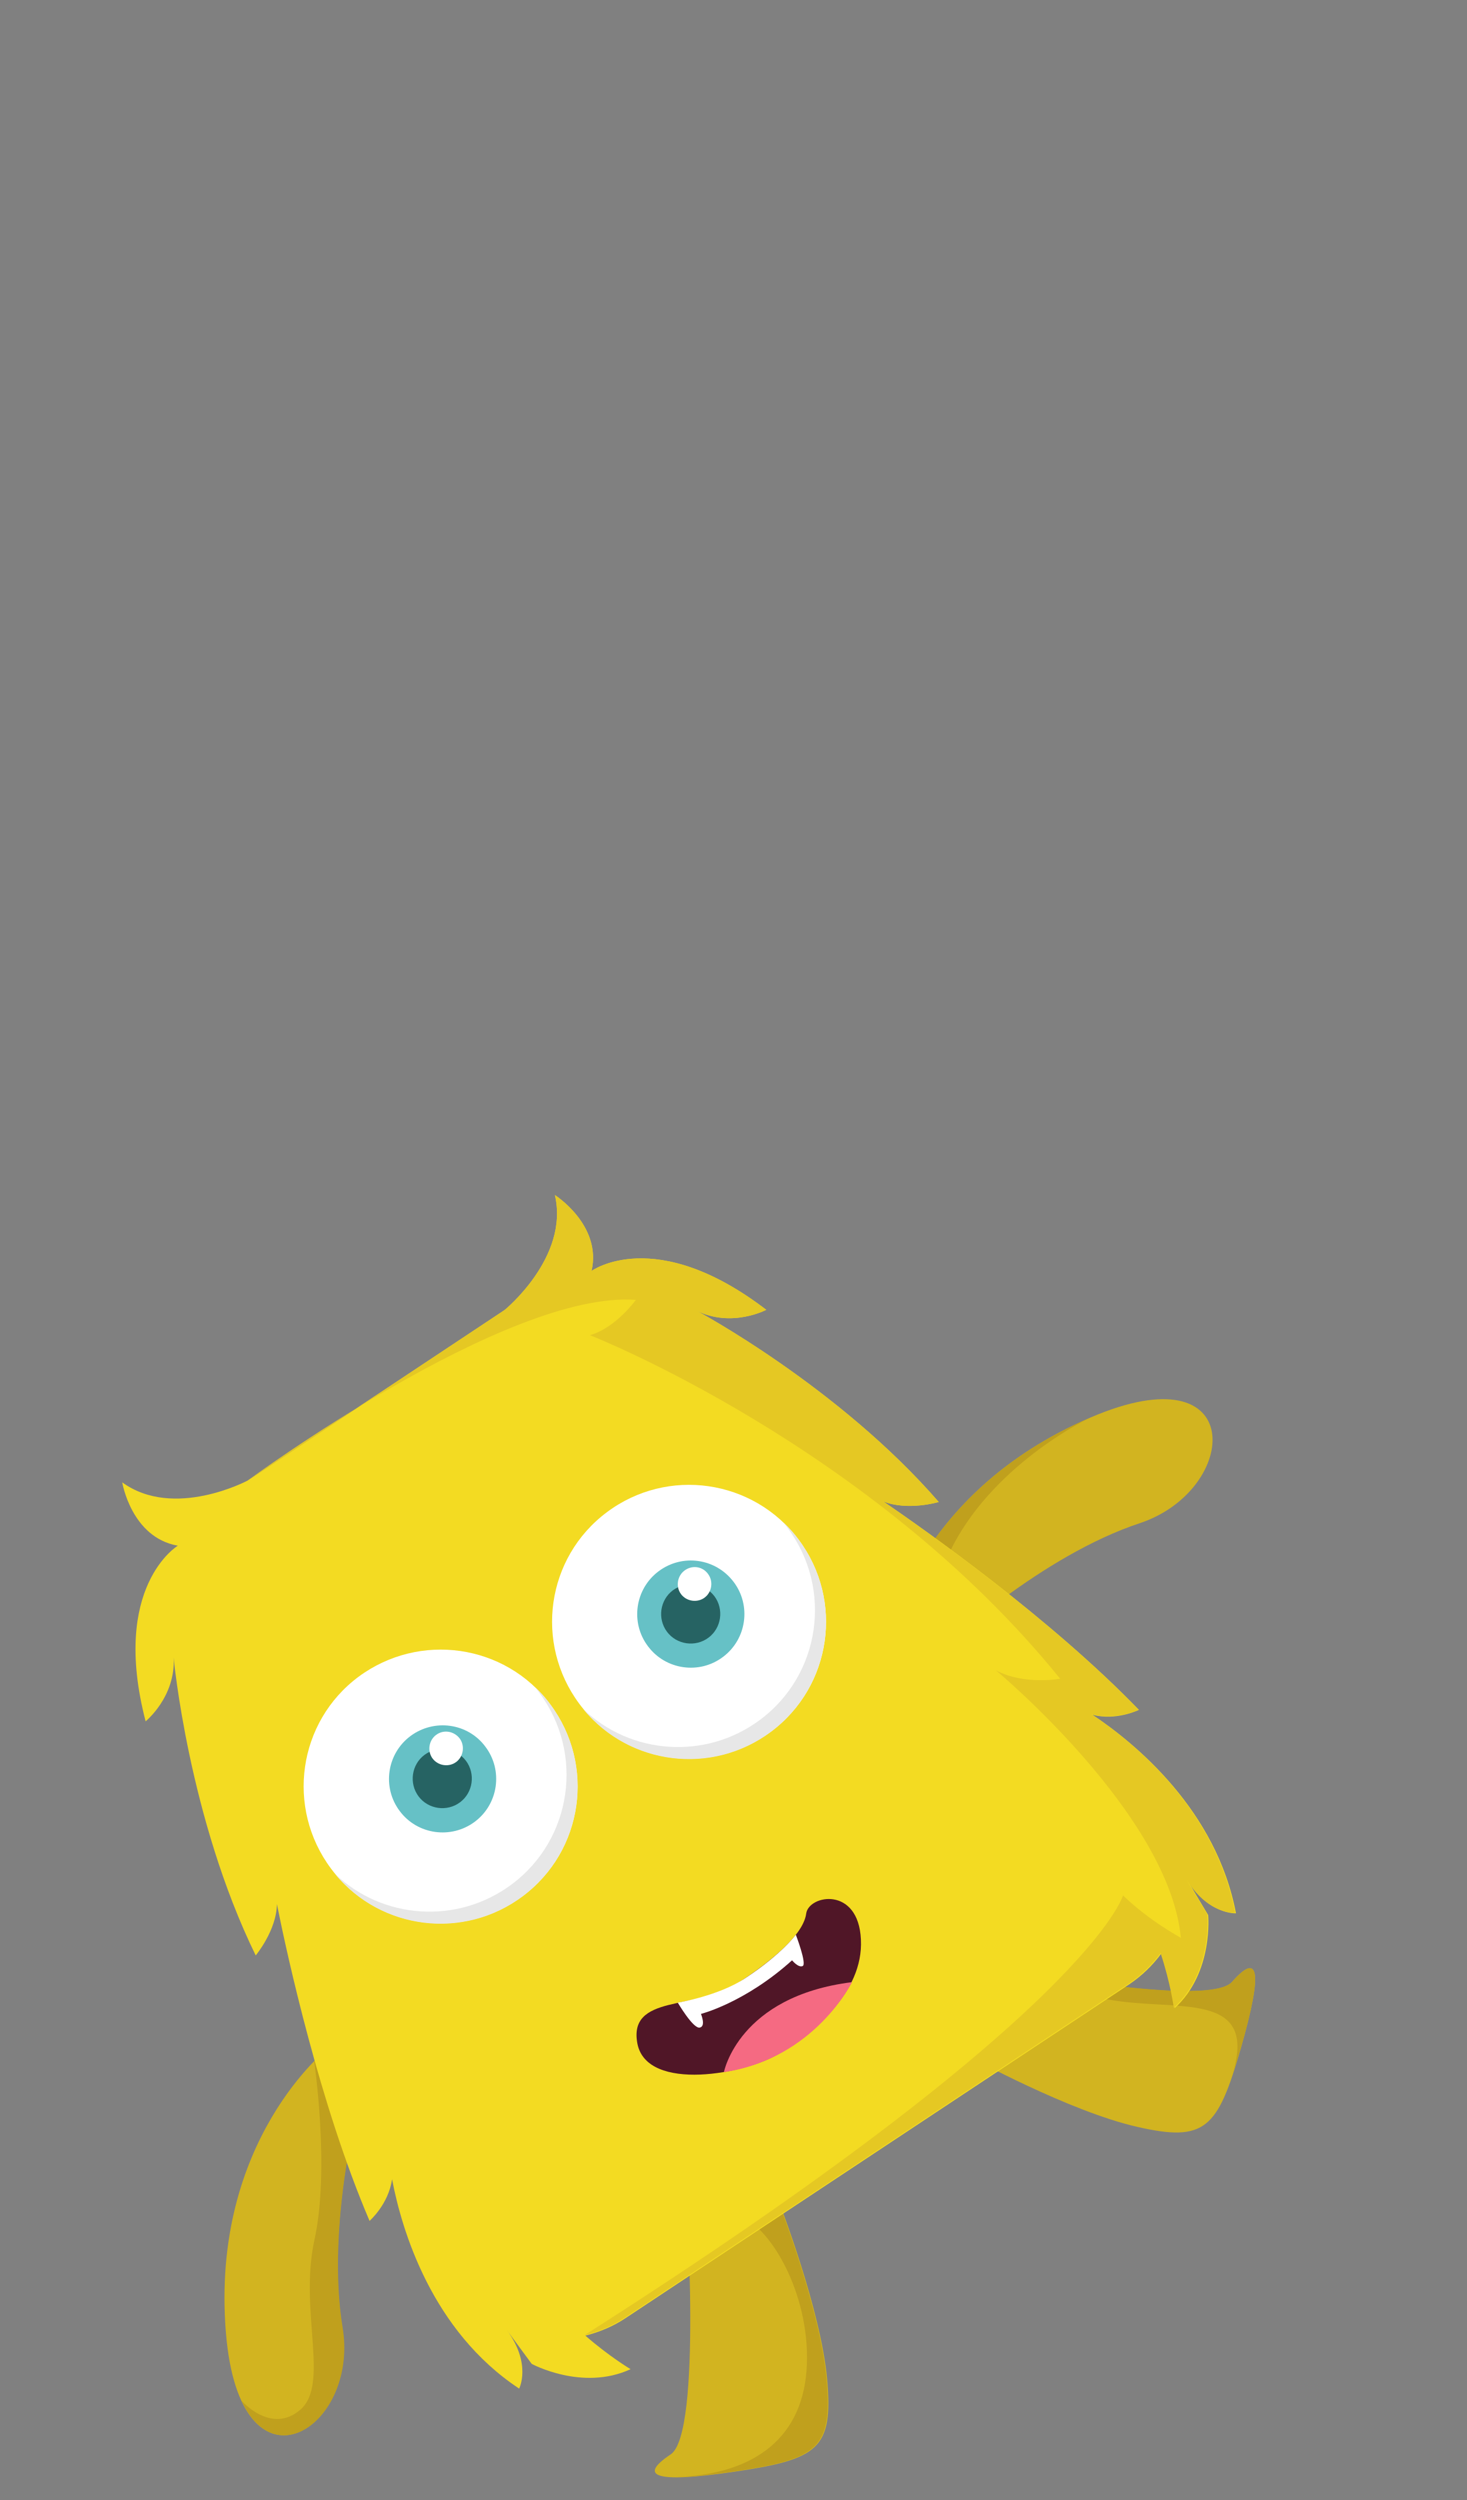 <?xml version="1.0" encoding="utf-8"?>
<!-- Generator: Adobe Illustrator 22.0.0, SVG Export Plug-In . SVG Version: 6.00 Build 0)  -->
<svg version="1.1" id="Layer_1" xmlns="http://www.w3.org/2000/svg" xmlns:xlink="http://www.w3.org/1999/xlink" x="0px" y="0px"
	 viewBox="0 0 664.9 1133.1" style="enable-background:new 0 0 664.9 1133.1;" xml:space="preserve">
<rect x="0" y="0" width="664.9" height="1133.1" fill="#808080" stroke="none"/>
<style type="text/css">
	.st0{fill:#D2B420;}
	.st1{fill:#C0A01D;}
	.st2{fill:#F3DB22;}
	.st3{fill:#E5C823;}
	.st4{fill:#FFFFFF;}
	.st5{fill:#E7E7E7;}
	.st6{fill:#66C1C6;}
	.st7{fill:#266363;}
	.st8{fill:#501627;}
	.st9{fill:#F56A82;}
</style>
<path class="st0" d="M163.3,949.6l-14.1-21.8c0,0-54,41.8-46.8,129.5c6.4,77.5,60.5,44.5,52.7-2.5
	C147.5,1008.1,163.3,949.6,163.3,949.6z"/>
<path class="st1" d="M142.4,934.2c0,0,7.2,48.9,0.1,81c-7,32.1,7,65.1-6.3,76.8c-13.3,11.6-26.8-4.1-26.8-4.1
	c16.2,35.2,52.3,5.9,45.9-33c-7.7-46.9,8.1-105.2,8.1-105.2l-14.1-21.8L142.4,934.2z"/>
<g>
	<path class="st0" d="M427.7,746.5l-25.8-2.1c0,0,11.5-67.3,92.4-102c71.4-30.7,67.7,32.5,22.6,47.8
		C471.8,705,427.7,746.5,427.7,746.5z"/>
	<path class="st1" d="M432.1,700.1c-19.9,37.9,1.9,40.8,1.9,40.8l-6.3,5.6l-25.8-2.1c0,0,11.5-67.3,92.4-102
		C494.4,642.2,452,662.3,432.1,700.1z"/>
</g>
<g>
	<path class="st0" d="M310.9,994c0,0,7.5,108.7-6.9,118.3c-14.5,9.7-8.3,13.4,29.3,7.8s44.4-10.3,41.6-41.8
		c-2.8-31.4-21.6-79.8-21.6-79.8L310.9,994z"/>
	<path class="st1" d="M365.7,1071.6c-1.2,32.5-23,49.8-59.4,51c6,0,14.7-0.8,26.7-2.6c37.6-5.6,44.4-10.3,41.6-41.8
		c-2.8-31.4-21.6-79.8-21.6-79.8l-42.3-4.6c0,0,7.5,5.5,22.8,9.7C348.8,1007.7,367,1039.2,365.7,1071.6z"/>
</g>
<g>
	<path class="st0" d="M558.4,898.2c-11.5,13.1-118.1-8.7-118.1-8.7l-1,42.5c0,0,45.3,24.9,76.2,31.9c30.7,7,36.4,0.9,46.9-35.7
		C572.9,891.6,569.9,885.1,558.4,898.2z"/>
	<path class="st1" d="M502,906.1c30.7,5.9,69.4-5,56.2,35.4l0,0c1.3-3.9,2.7-8.3,4.2-13.3c10.5-36.5,7.6-43.1-3.9-30.1
		c-11.5,13.1-118.1-8.7-118.1-8.7l-1.1,42.5c0,0,6.8-9.8,9.3-18.9C451.2,904,471.3,900.2,502,906.1z"/>
</g>
<path class="st2" d="M516.2,774.9c-39.8-41.2-96.5-81.3-115.9-94.5c11.1,4.5,25.2,0.3,25.2,0.3C380,628.3,315.7,594,315.7,594
	c16,7.9,31.6-0.4,31.6-0.4C296.9,555,268.1,576,268.1,576c4.8-20.8-16.6-34.4-16.6-34.4c6.6,28.2-22.8,52.1-22.8,52.1L112.2,671
	c0,0-33.4,17.8-56.8,0.8c0,0,4.1,25,25.2,28.7c0,0-30.5,18.3-14.6,79.6c0,0,13.7-11.1,12.7-28.9c0,0,6.7,72.6,37.2,135
	c0,0,9.5-11.4,9.6-23.3c4.6,23,19.4,90.8,42,143.6c0,0,8.6-7.5,10.2-18.9c4.4,23.2,18,68.7,57.6,94.9c0,0,5.8-11.2-5.7-26.7
	c4.3,5.9,11.4,15.5,11.4,15.5s23,12.5,44.8,2.4c0,0-9.6-5.7-20.5-15.2l0,0c6.4-1.6,12.7-4.2,18.5-8.1l228-151.1
	c5.8-3.9,10.7-8.7,14.6-14l0,0c4.6,13.9,6,24.8,6,24.8c17.7-16.1,15.2-42.2,15.2-42.2s-6.2-10.3-9.8-16.5
	c9.8,16.5,22.4,15.7,22.4,15.7c-8.8-46.6-45.4-76.9-65.1-90C505.9,780,516.2,774.9,516.2,774.9z"/>
<path class="st3" d="M264.9,1058.3c6.4-1.6,12.7-4.2,18.5-8.1l228-151.1c5.8-3.9,10.7-8.7,14.6-14l0,0c4.6,13.9,6,24.8,6,24.8
	c17.7-16.1,15.2-42.2,15.2-42.2s-6.2-10.3-9.8-16.5c9.8,16.5,22.4,15.7,22.4,15.7c-8.8-46.6-45.4-76.9-65.1-90
	c11.1,2.9,21.4-2,21.4-2c-39.8-41.2-96.5-81.3-115.9-94.5c11.1,4.5,25.2,0.3,25.2,0.3C380,628.3,315.7,594,315.7,594
	c16,7.9,31.6-0.4,31.6-0.4C296.9,555,268.1,576,268.1,576c4.8-20.8-16.6-34.4-16.6-34.4c6.6,28.2-22.8,52.1-22.8,52.1L112.2,671
	c0,0,117.2-86.3,176-81.9c0,0-9,12.6-20.8,16c0,0,127.7,50.1,213.1,155.7c0,0-16.3,3-29.1-3.8c0,0,78.6,65.3,83.8,121.2
	c0,0-14.2-7.6-26.2-19.2C508.9,859.2,494.2,912.2,264.9,1058.3z"/>
<g>
	<path class="st4" d="M362,697.8c20.5,27.5,15,66.4-12.5,86.9c-27.5,20.5-66.4,15-86.9-12.5c-20.5-27.5-15-66.4,12.5-86.9
		C302.5,664.8,341.4,670.3,362,697.8z"/>
	<path class="st5" d="M362,697.8c-2-2.8-4.3-5.4-6.8-7.6c0.6,0.8,1.3,1.5,1.8,2.3c20.5,27.5,15,66.4-12.5,86.9
		c-24.7,18.4-58.6,15.8-80.1-4.8c20.9,25.5,58.4,30.2,85.1,10.2C376.9,764.2,382.6,725.3,362,697.8z"/>
	<path class="st6" d="M332.5,716.9c8.1,10.7,5.9,26-4.8,34c-10.7,8.1-26,5.9-34-4.8c-8.1-10.7-5.9-26,4.8-34
		C309.3,704,324.4,706.2,332.5,716.9z"/>
	<path class="st7" d="M323.8,723.4c4.4,5.9,3.2,14.4-2.7,18.8c-5.9,4.4-14.4,3.2-18.8-2.7c-4.4-5.9-3.2-14.4,2.7-18.8
		C311,716.3,319.4,717.6,323.8,723.4z"/>
	<path class="st4" d="M320.9,713.3c2.5,3.3,1.8,8.2-1.5,10.7c-3.3,2.5-8.2,1.8-10.7-1.5s-1.8-8.2,1.5-10.7
		C313.6,709.2,318.4,709.8,320.9,713.3z"/>
	<path class="st4" d="M249.4,772.4c20.5,27.5,15,66.4-12.5,86.9s-66.4,15-86.9-12.5c-20.5-27.5-15-66.4,12.5-86.9
		C190.1,739.5,228.9,745,249.4,772.4z"/>
	<path class="st5" d="M249.4,772.4c-2-2.8-4.3-5.4-6.8-7.6c0.6,0.8,1.3,1.5,1.8,2.3c20.5,27.5,15,66.4-12.5,86.9
		c-24.7,18.4-58.6,15.8-80.1-4.8c20.9,25.5,58.4,30.2,85.1,10.2C264.4,838.8,270,799.9,249.4,772.4z"/>
	<path class="st6" d="M220,791.6c8.1,10.7,5.9,26-4.8,34s-26,5.9-34-4.8c-8.1-10.7-5.9-26,4.8-34S212,780.8,220,791.6z"/>
	<path class="st7" d="M211.2,798c4.4,5.9,3.2,14.4-2.7,18.8c-5.9,4.4-14.4,3.2-18.8-2.7c-4.4-5.9-3.2-14.4,2.7-18.8
		C198.4,790.9,206.8,792.2,211.2,798z"/>
	<path class="st4" d="M208.3,787.8c2.5,3.3,1.8,8.2-1.5,10.7c-3.3,2.5-8.2,1.8-10.7-1.5c-2.5-3.3-1.8-8.2,1.5-10.7
		C201,783.7,205.7,784.5,208.3,787.8z"/>
</g>
<g>
	<path class="st8" d="M333.1,899.6c19.7-12.7,31.2-23.9,32.3-32.4c1.2-8.5,23.7-12.5,24.8,11.8c1.2,24.3-22.1,42.1-36.7,51.4
		c-14.8,9.5-60.2,18-64.6-4.2C284.6,903.7,315.6,910.9,333.1,899.6z"/>
	<path class="st9" d="M328.1,939.1c0,0,6.6-34.4,58.1-40.8C386.2,898.1,369.5,932.9,328.1,939.1z"/>
	<path class="st4" d="M307.2,907.6c0,0,6.9,11.8,9.9,11.3s0.6-6.2,0.6-6.2s19.9-5,41.3-24.3c0,0,2.8,3.5,4.8,2.6s-3.1-14.2-3.1-14.2
		s-6.1,8.6-22.9,19.7C325.8,904.5,307.2,907.6,307.2,907.6z"/>
</g>
</svg>
